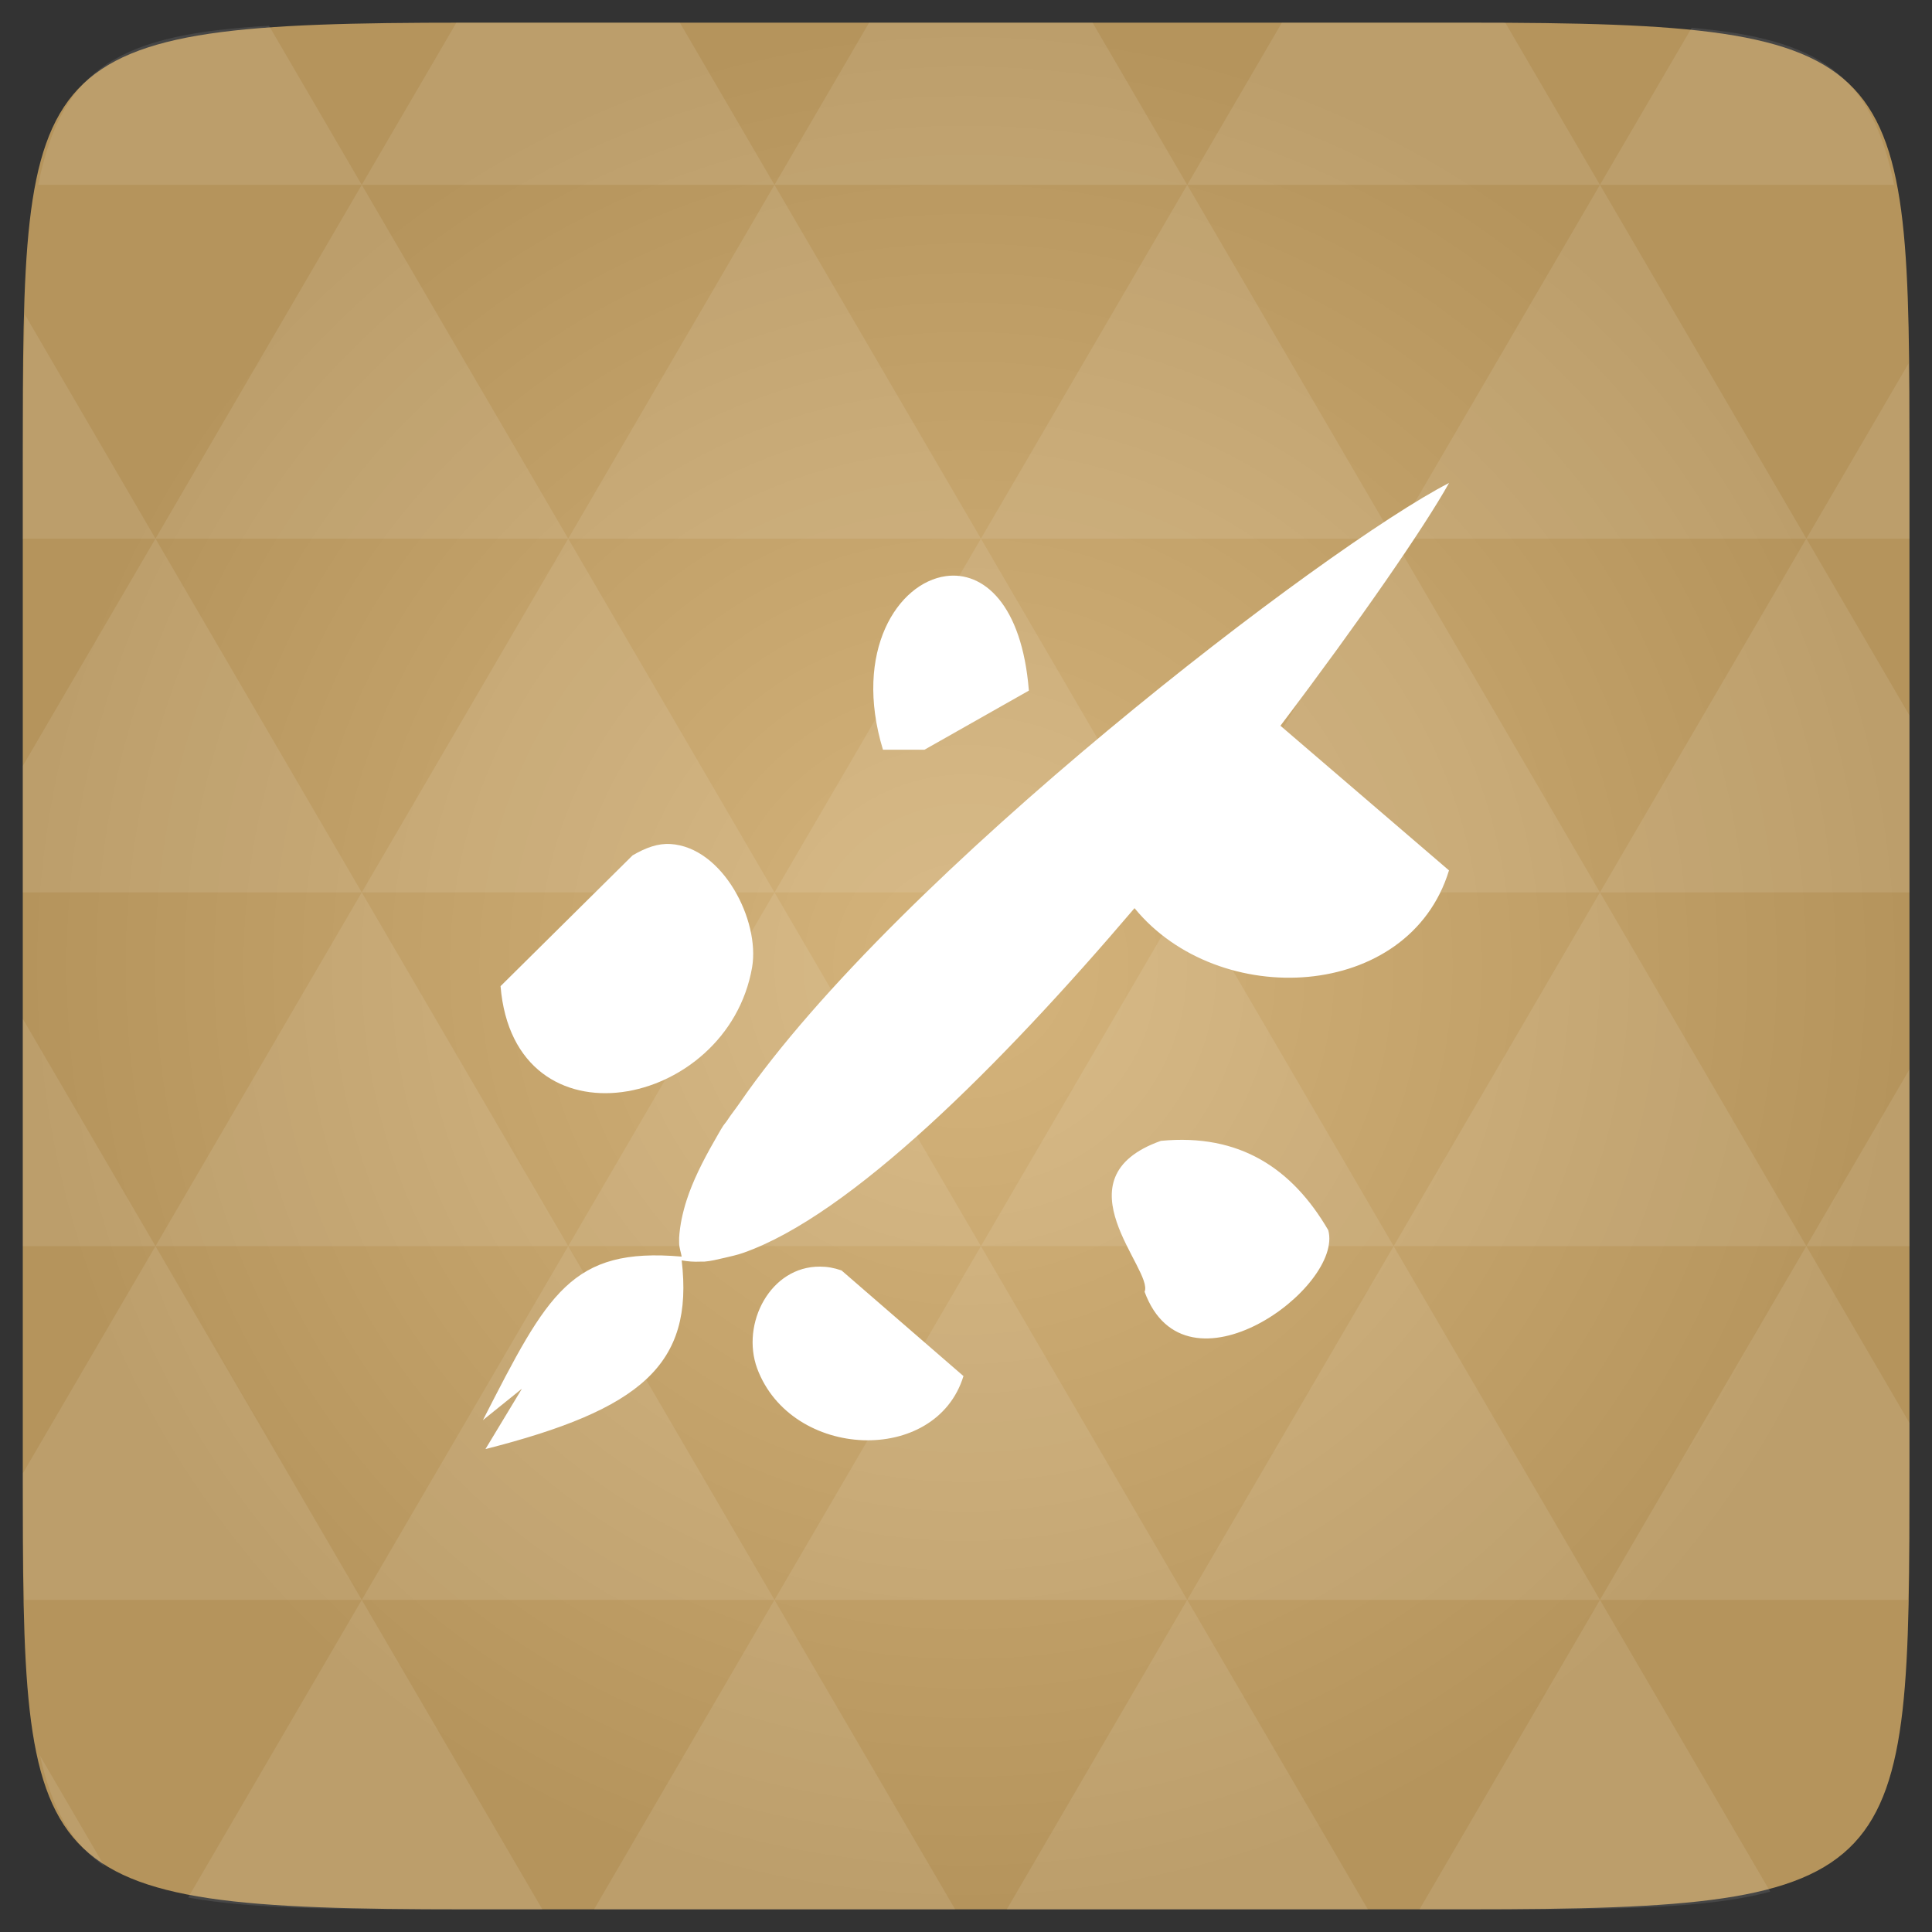 <svg xmlns="http://www.w3.org/2000/svg" viewBox="0 0 48 48"><rect x="0" y="0" width="48" height="48" fill="#333333" stroke="none"/><defs><radialGradient id="0" cx="24" cy="24" r="23.437" gradientUnits="userSpaceOnUse"><stop stop-color="#d5b47c"/><stop offset="1" stop-color="#b5945c"/></radialGradient></defs><path d="m 47.44 11.547 l 0 24.906 c 0 10.25 0 10.984 -10.984 10.984 l -24.902 0 c -10.988 0 -10.988 -0.734 -10.988 -10.984 l 0 -24.906 c 0 -10.25 0 -10.984 10.988 -10.984 l 24.902 0 c 10.984 0 10.984 0.734 10.984 10.984" fill="url(#0)"/><path d="m 36 12 c -3.03 1.555 -13.707 9.707 -17.625 15.406 c -0.102 0.148 -0.219 0.293 -0.313 0.438 c -0.027 0.043 -0.066 0.082 -0.094 0.125 c -0.078 0.121 -0.148 0.254 -0.219 0.375 c -0.297 0.516 -0.543 1.016 -0.688 1.469 c -0.051 0.152 -0.094 0.324 -0.125 0.469 c -0.031 0.156 -0.055 0.32 -0.063 0.469 c 0 0.031 0 0.063 0 0.094 c 0 0.008 0 0.023 0 0.031 c 0 0.121 0.043 0.23 0.063 0.344 c -2.746 -0.238 -3.324 0.91 -4.938 4.063 l 0.969 -0.781 l -0.906 1.5 c 3.867 -0.984 5.18 -2.098 4.875 -4.688 c 0.156 0.027 0.301 0.039 0.469 0.031 c 0.008 0 0.023 0 0.031 0 c 0.02 0 0.043 0 0.063 0 c 0.16 -0.012 0.328 -0.055 0.5 -0.094 c 0.145 -0.035 0.316 -0.07 0.469 -0.125 c 2.652 -0.93 6.363 -4.621 9.719 -8.563 c 2.082 2.547 6.82 2.316 7.813 -0.938 l -4.188 -3.594 c 1.977 -2.613 3.574 -4.93 4.188 -6.03 m -12.5 2.313 c -1.191 0.164 -2.309 1.863 -1.563 4.313 l 1.031 0 l 2.594 -1.469 c -0.172 -2.156 -1.137 -2.973 -2.063 -2.844 m -6.844 6.656 c -0.301 -0.02 -0.605 0.086 -0.938 0.281 l -3.281 3.25 c 0.34 4.113 5.637 3.059 6.25 -0.469 c 0.199 -1.164 -0.727 -2.984 -2.031 -3.063 m 12.188 7.375 c -2.621 0.93 -0.172 3.207 -0.406 3.75 c 1.02 2.77 4.953 -0.109 4.563 -1.531 c -0.898 -1.539 -2.207 -2.406 -4.156 -2.219 m -8.469 3.125 c -1.234 -0.012 -1.973 1.414 -1.563 2.531 c 0.848 2.27 4.441 2.418 5.125 0.188 l -3.03 -2.625 c -0.195 -0.066 -0.355 -0.094 -0.531 -0.094 m 0 0" fill="#fff"/><path d="m 38.27 47.44 c 2.543 -0.012 4.379 -0.082 5.711 -0.441 l -4.23 -7.25 -4.484 7.691 1.191 0 c 0.641 0 1.242 0 1.813 0 z m 1.48 -7.691 -5.125 -8.789 -5.129 8.789 z m 0 0 7.652 0 c 0.031 -0.973 0.039 -2.063 0.039 -3.297 l 0 -1.098 -2.563 -4.395 z m 5.129 -8.789 -5.129 -8.789 -5.125 8.789 z m 0 0 2.563 0 0 -4.395 z m -10.254 0 -5.129 -8.789 -5.125 8.789 z m -10.254 0 -5.129 8.789 10.254 0 z m 0 0 -5.129 -8.789 -5.125 8.789 z m -10.254 0 -5.129 8.789 10.254 0 z m 0 0 -5.129 -8.789 -5.125 8.789 z m -10.254 0 -3.297 5.648 c 0 1.168 0.012 2.211 0.039 3.141 l 8.383 0 z m 0 0 -3.297 -5.648 0 5.648 z m 5.125 8.789 -4.313 7.395 c 1.598 0.293 3.809 0.297 6.879 0.297 l 1.922 0 z m 0 -17.578 -5.125 -8.789 -3.297 5.648 0 3.141 z m 0 0 10.254 0 -5.125 -8.789 z m 5.129 -8.789 -5.129 -8.789 -5.125 8.789 z m 0 0 10.254 0 -5.129 -8.789 z m 5.125 -8.789 -2.352 -4.03 -5.336 0 c -0.078 0 -0.141 0 -0.215 0 l -2.352 4.03 z m 0 0 10.254 0 -2.352 -4.03 -5.551 0 z m 10.254 0 10.254 0 l -2.352 -4.03 c -0.313 0 -0.609 0 -0.941 0 l -4.609 0 z m 0 0 -5.125 8.789 10.254 0 z m 5.129 8.789 10.254 0 -5.129 -8.789 z m 0 0 -5.129 8.789 10.254 0 z m 5.125 8.789 7.691 0 0 -4.395 -2.563 -4.395 z m 5.129 -8.789 2.563 0 0 -1.832 c 0 -0.914 -0.008 -1.75 -0.023 -2.523 z m -15.383 8.789 -5.125 -8.789 -5.129 8.789 z m 10.254 -17.578 7.309 0 c -0.555 -2.758 -1.887 -3.629 -5.03 -3.902 z m -30.762 0 l -2.305 -3.953 c -3.66 0.207 -5.141 0.996 -5.734 3.953 z m -5.125 8.789 l -3.238 -5.555 c -0.043 1.074 -0.059 2.309 -0.059 3.723 l 0 1.832 z m 15.379 26.367 -4.484 7.691 8.973 0 z m 10.254 0 -4.484 7.691 8.973 0 z m -26.898 6.621 -1.602 -2.746 c 0.293 1.316 0.785 2.18 1.602 2.746 z" fill="#fff" fill-opacity="0.097"/></svg>